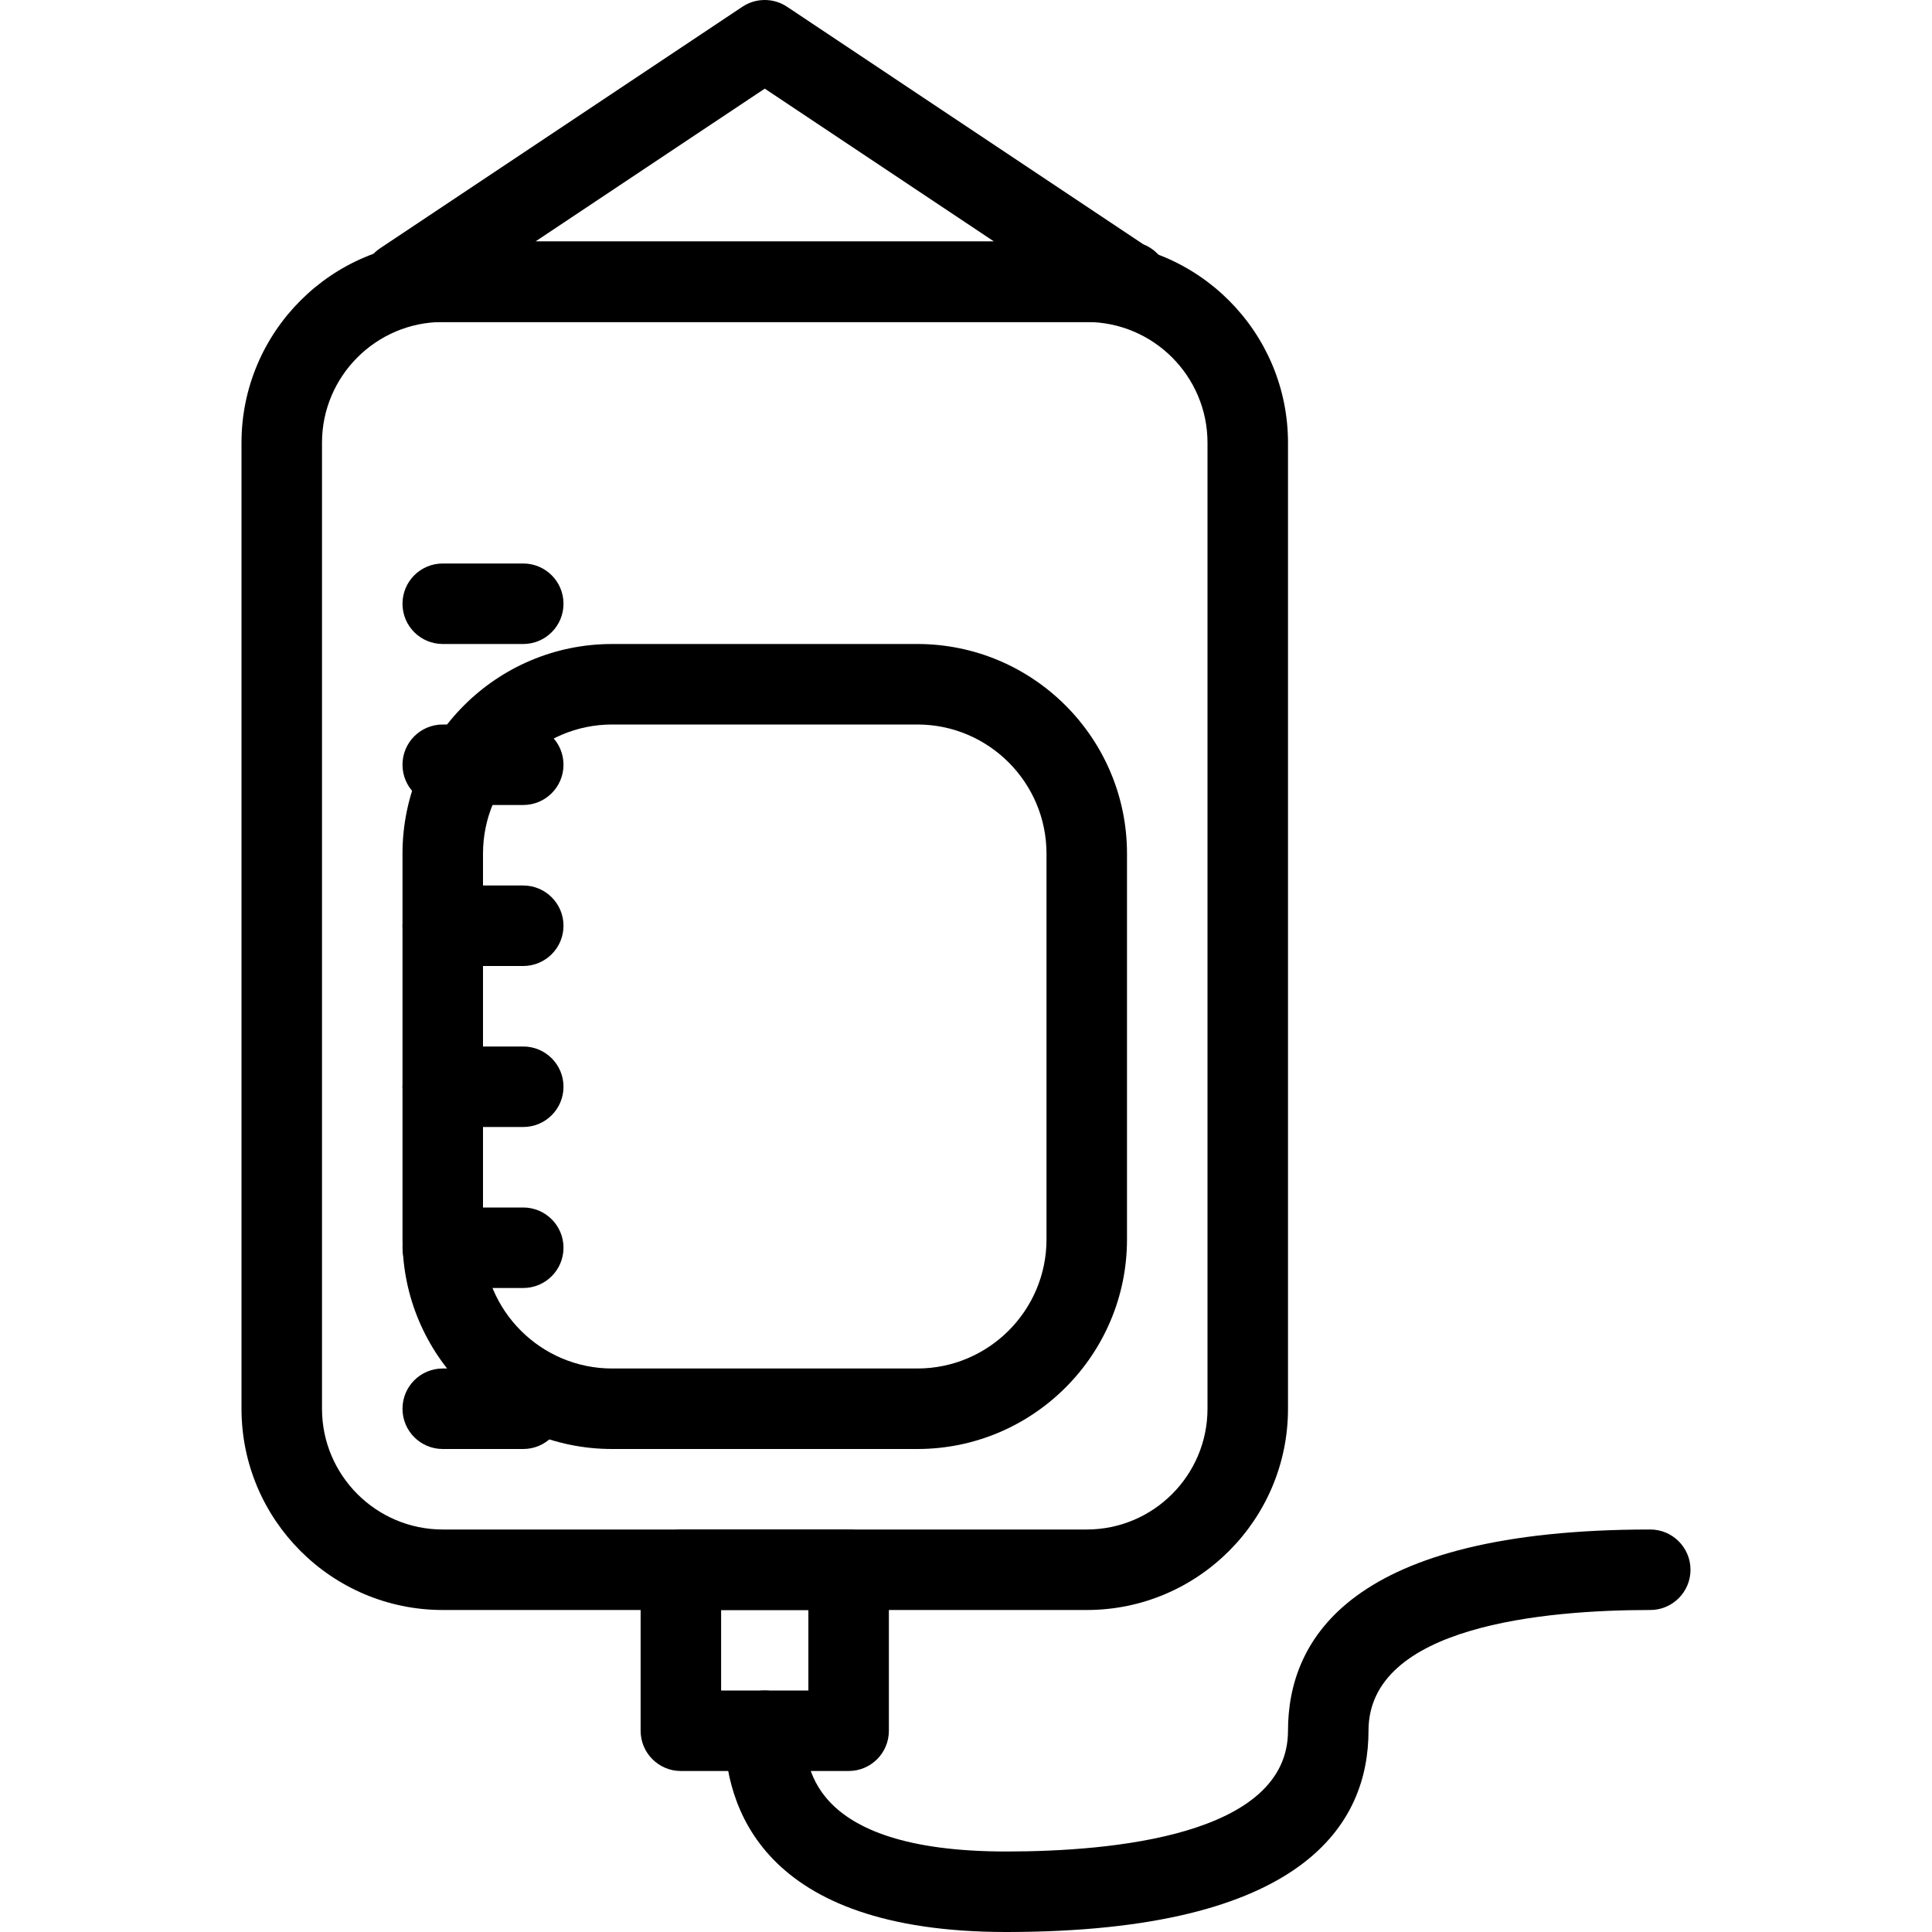 <?xml version="1.0" encoding="iso-8859-1"?>
<!-- Generator: Adobe Illustrator 18.0.0, SVG Export Plug-In . SVG Version: 6.00 Build 0)  -->
<!DOCTYPE svg PUBLIC "-//W3C//DTD SVG 1.1//EN" "http://www.w3.org/Graphics/SVG/1.1/DTD/svg11.dtd">
<svg version="1.1" id="Layer_1" xmlns="http://www.w3.org/2000/svg" xmlns:xlink="http://www.w3.org/1999/xlink" x="0px" y="0px"
	 viewBox="0 0 24 24" style="enable-background:new 0 0 24 24;" xml:space="preserve">
<g>
	<path d="M13.5,20h-8C4.121,20,3,18.879,3,17.5v-12C3,4.122,4.121,3,5.5,3h8C14.879,3,16,4.122,16,5.5v12
		C16,18.879,14.879,20,13.5,20z M5.5,4C4.673,4,4,4.673,4,5.5v12C4,18.327,4.673,19,5.5,19h8c0.827,0,1.5-0.673,1.5-1.5v-12
		C15,4.673,14.327,4,13.5,4H5.5z"/>
	<path d="M14.02,4c-0.005,0-0.013,0-0.02,0H5C4.779,4,4.585,3.856,4.521,3.645s0.018-0.439,0.201-0.561l4.5-3
		c0.168-0.112,0.387-0.112,0.555,0l4.426,2.951C14.389,3.108,14.52,3.289,14.52,3.5C14.52,3.777,14.296,4,14.02,4z M6.651,3h5.697
		L9.5,1.101L6.651,3z"/>
	<path d="M11.396,18H7.604C6.168,18,5,16.832,5,15.396v-4.792C5,9.168,6.168,8,7.604,8h3.791C12.832,8,14,9.168,14,10.604v4.792
		C14,16.832,12.832,18,11.396,18z M7.604,9C6.72,9,6,9.72,6,10.604v4.792C6,16.281,6.72,17,7.604,17h3.791
		C12.28,17,13,16.281,13,15.396v-4.792C13,9.72,12.28,9,11.396,9H7.604z"/>
	<path d="M6.5,8h-1C5.224,8,5,7.777,5,7.5S5.224,7,5.5,7h1C6.776,7,7,7.224,7,7.5S6.776,8,6.5,8z"/>
	<path d="M6.5,10h-1C5.224,10,5,9.777,5,9.5S5.224,9,5.5,9h1C6.776,9,7,9.224,7,9.5S6.776,10,6.5,10z"/>
	<path d="M6.5,12h-1C5.224,12,5,11.777,5,11.5S5.224,11,5.5,11h1C6.776,11,7,11.224,7,11.5S6.776,12,6.5,12z"/>
	<path d="M6.5,14h-1C5.224,14,5,13.777,5,13.5S5.224,13,5.5,13h1C6.776,13,7,13.224,7,13.5S6.776,14,6.5,14z"/>
	<path d="M6.5,16h-1C5.224,16,5,15.777,5,15.5S5.224,15,5.5,15h1C6.776,15,7,15.224,7,15.5S6.776,16,6.5,16z"/>
	<path d="M6.5,18h-1C5.224,18,5,17.777,5,17.5S5.224,17,5.5,17h1C6.776,17,7,17.224,7,17.5S6.776,18,6.5,18z"/>
	<path d="M10.542,22H8.458c-0.276,0-0.5-0.224-0.5-0.5v-2c0-0.276,0.224-0.5,0.5-0.5h2.084c0.276,0,0.5,0.224,0.5,0.5v2
		C11.042,21.777,10.818,22,10.542,22z M8.958,21h1.084v-1H8.958V21z"/>
	<path d="M12.5,24C9.455,24,9,22.434,9,21.5C9,21.224,9.224,21,9.5,21s0.5,0.224,0.5,0.5c0,0.371,0,1.5,2.5,1.5
		c1.308,0,3.5-0.195,3.5-1.5c0-1.141,0.78-2.5,4.5-2.5c0.276,0,0.5,0.224,0.5,0.5S20.776,20,20.5,20c-1.308,0-3.5,0.195-3.5,1.5
		C17,22.641,16.22,24,12.5,24z"/>
</g>
<g>
</g>
<g>
</g>
<g>
</g>
<g>
</g>
<g>
</g>
<g>
</g>
<g>
</g>
<g>
</g>
<g>
</g>
<g>
</g>
<g>
</g>
<g>
</g>
<g>
</g>
<g>
</g>
<g>
</g>
</svg>
